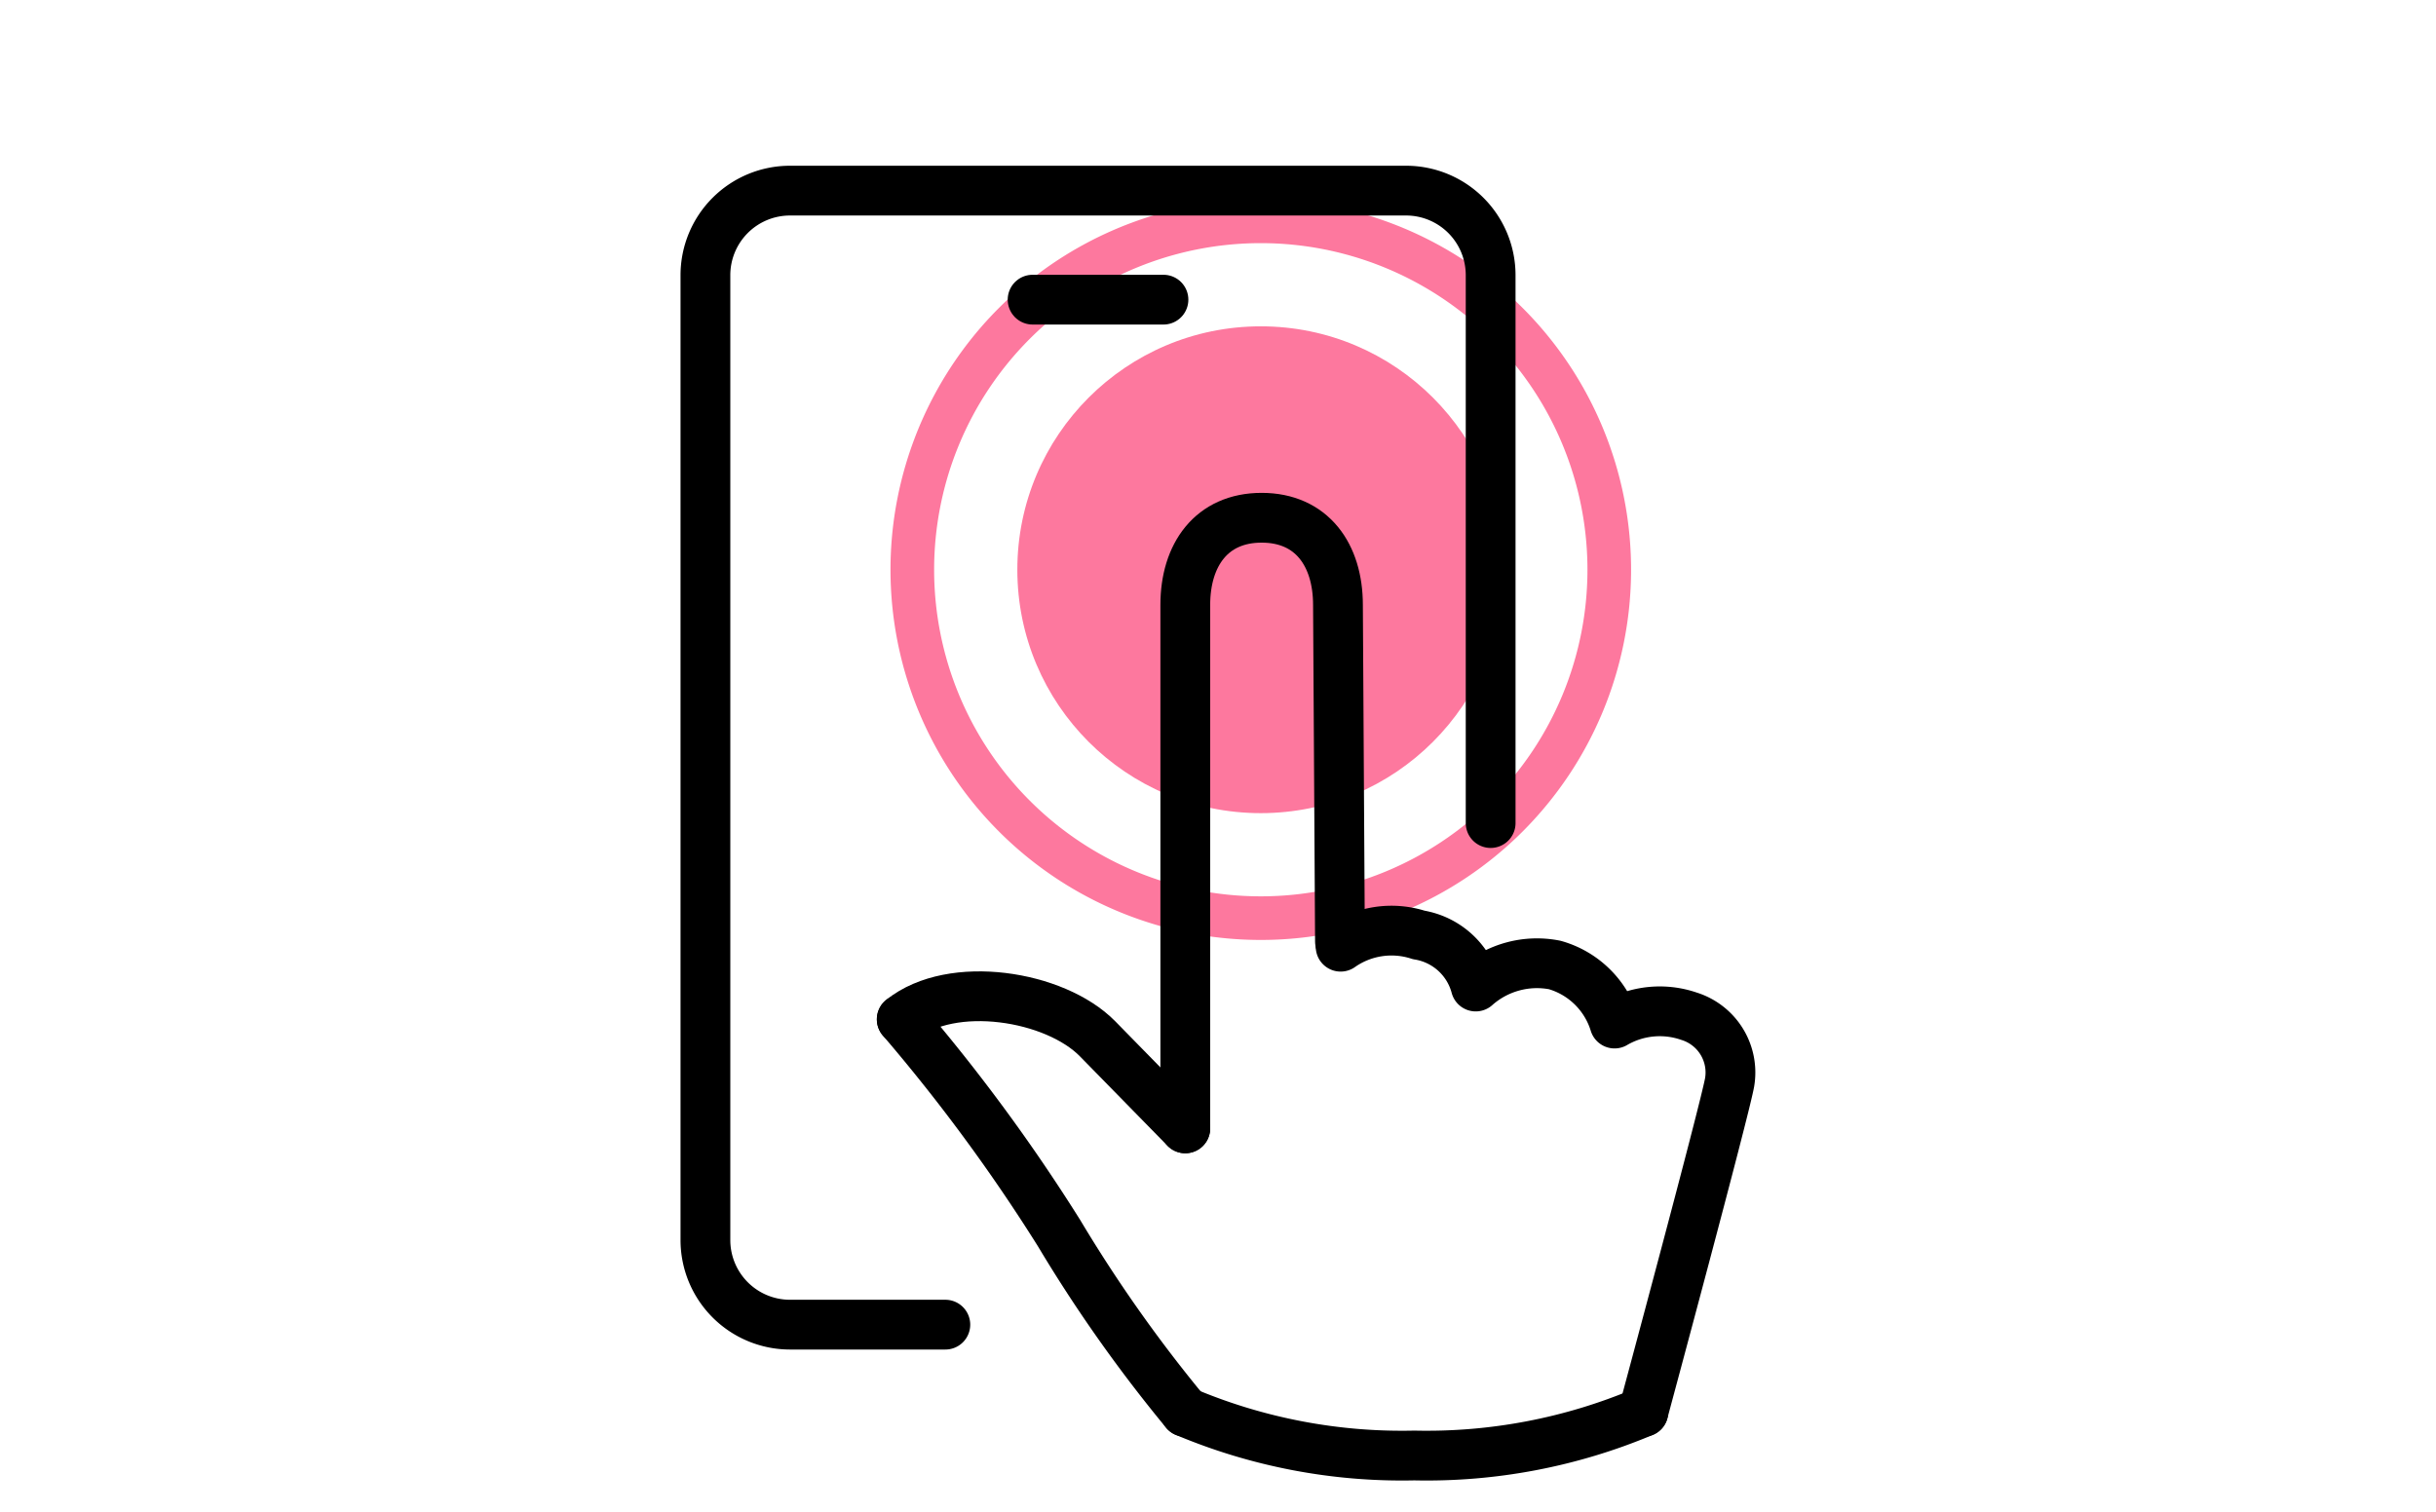 <svg xmlns="http://www.w3.org/2000/svg" viewBox="0 0 145 90"><g id="Layer_2" data-name="Layer 2"><g id="Layer_1-2" data-name="Layer 1"><g style="opacity:0.66"><path d="M75.047,55.959A22.041,22.041,0,1,1,97.088,33.919,22.041,22.041,0,0,1,75.047,55.959Zm0-41.484A19.444,19.444,0,1,0,94.491,33.919,19.444,19.444,0,0,0,75.047,14.475Z" style="fill:#fc326c"/></g><g style="opacity:0.66"><circle cx="75.047" cy="33.919" r="14.491" style="fill:#fc326c"/></g><path d="M56.27,78.862H47.01a5.037,5.037,0,0,1-5.021-5.021V16.367a5.034,5.034,0,0,1,5.021-5.018H83.708a5.034,5.034,0,0,1,5.021,5.018V49" style="fill:none;stroke:#000;stroke-linecap:round;stroke-linejoin:round;stroke-width:2.963px"/><line x1="61.464" y1="17.84" x2="69.254" y2="17.84" style="fill:none;stroke:#000;stroke-linecap:round;stroke-linejoin:round;stroke-width:2.963px"/><path d="M70.553,67.177v-31.16c0-2.985,1.561-5.193,4.545-5.193,2.986,0,4.543,2.209,4.543,5.193l.119,20.033" style="fill:none;stroke:#000;stroke-linecap:round;stroke-linejoin:round;stroke-width:2.963px"/><path d="M79.8,56.361a5.269,5.269,0,0,1,4.652-.7,4.205,4.205,0,0,1,3.389,3.071,5.492,5.492,0,0,1,4.7-1.283A5.212,5.212,0,0,1,96.105,60.936a5.337,5.337,0,0,1,4.429-.436,3.506,3.506,0,0,1,2.418,3.943c-.301,1.689-5.134,19.612-5.134,19.612" style="fill:none;stroke:#000;stroke-linecap:round;stroke-linejoin:round;stroke-width:2.963px"/><path d="M53.675,60.685c2.985-2.404,9.129-1.42,11.658,1.161l5.22,5.33" style="fill:none;stroke:#000;stroke-linecap:round;stroke-linejoin:round;stroke-width:2.963px"/><path d="M97.818,84.055A33.212,33.212,0,0,1,84.186,86.652a33.212,33.212,0,0,1-13.632-2.597" style="fill:none;stroke:#000;stroke-linecap:round;stroke-linejoin:round;stroke-width:2.963px"/><path d="M70.553,84.055a86.123,86.123,0,0,1-7.516-10.645A106.522,106.522,0,0,0,53.675,60.685" style="fill:none;stroke:#000;stroke-linecap:round;stroke-linejoin:round;stroke-width:2.963px"/><rect width="145" height="90" style="fill:none"/></g></g></svg>